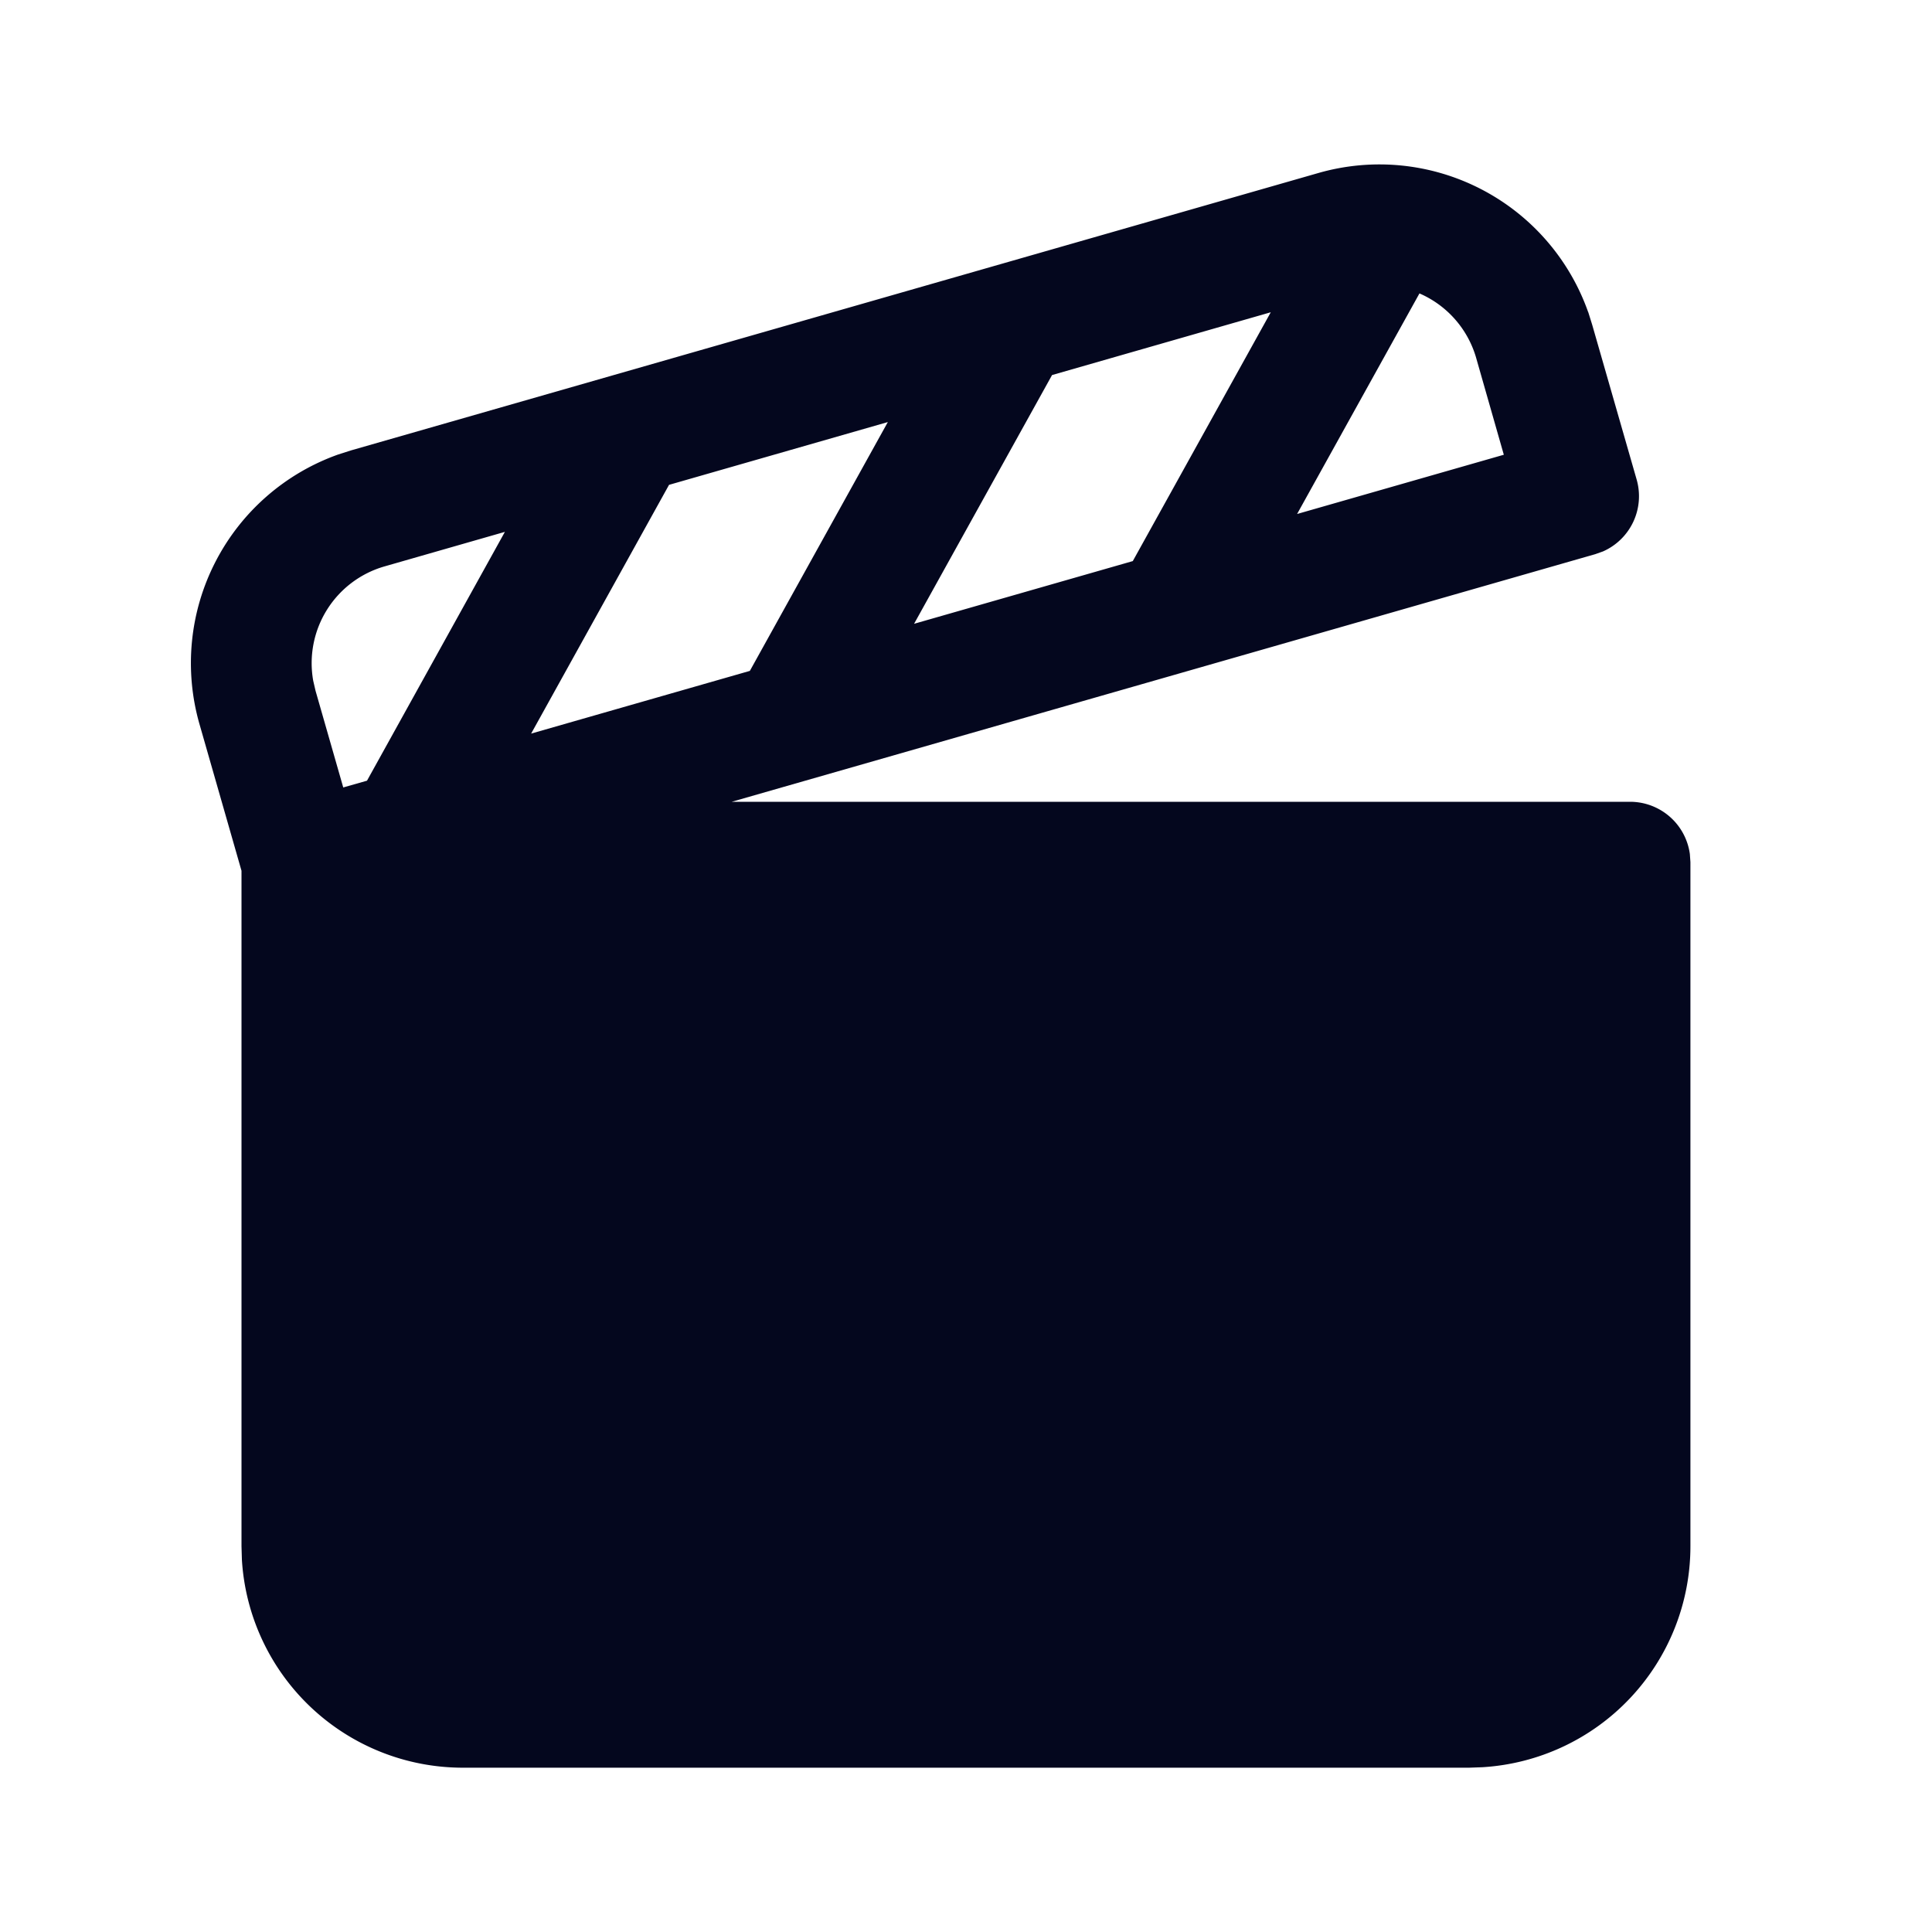 <svg xmlns="http://www.w3.org/2000/svg" width="24" height="24" fill="none"><path fill="#04071E" d="m19.729 3.875.05.16.552 1.922a.75.75 0 0 1-.418.893l-.096.034L9.09 9.96h11.159a.75.75 0 0 1 .743.649l.007.101v8.499a2.75 2.75 0 0 1-2.583 2.744l-.167.006h-12.5a2.75 2.75 0 0 1-2.744-2.583L3 19.208v-8.391l-.522-1.822a2.75 2.75 0 0 1 1.726-3.35l.16-.051 12.014-3.445a2.75 2.75 0 0 1 3.35 1.726M6.272 6.607l-1.495.429a1.25 1.25 0 0 0-.886 1.421l.029.125.344 1.2.295-.084zm4.757-1.364-2.718.78-1.713 3.09 2.717-.779zm4.757-1.364-2.717.78-1.714 3.09 2.717-.779zm1.847-.234-1.52 2.74 2.568-.736-.343-1.201a1.25 1.25 0 0 0-.705-.803"/></svg>